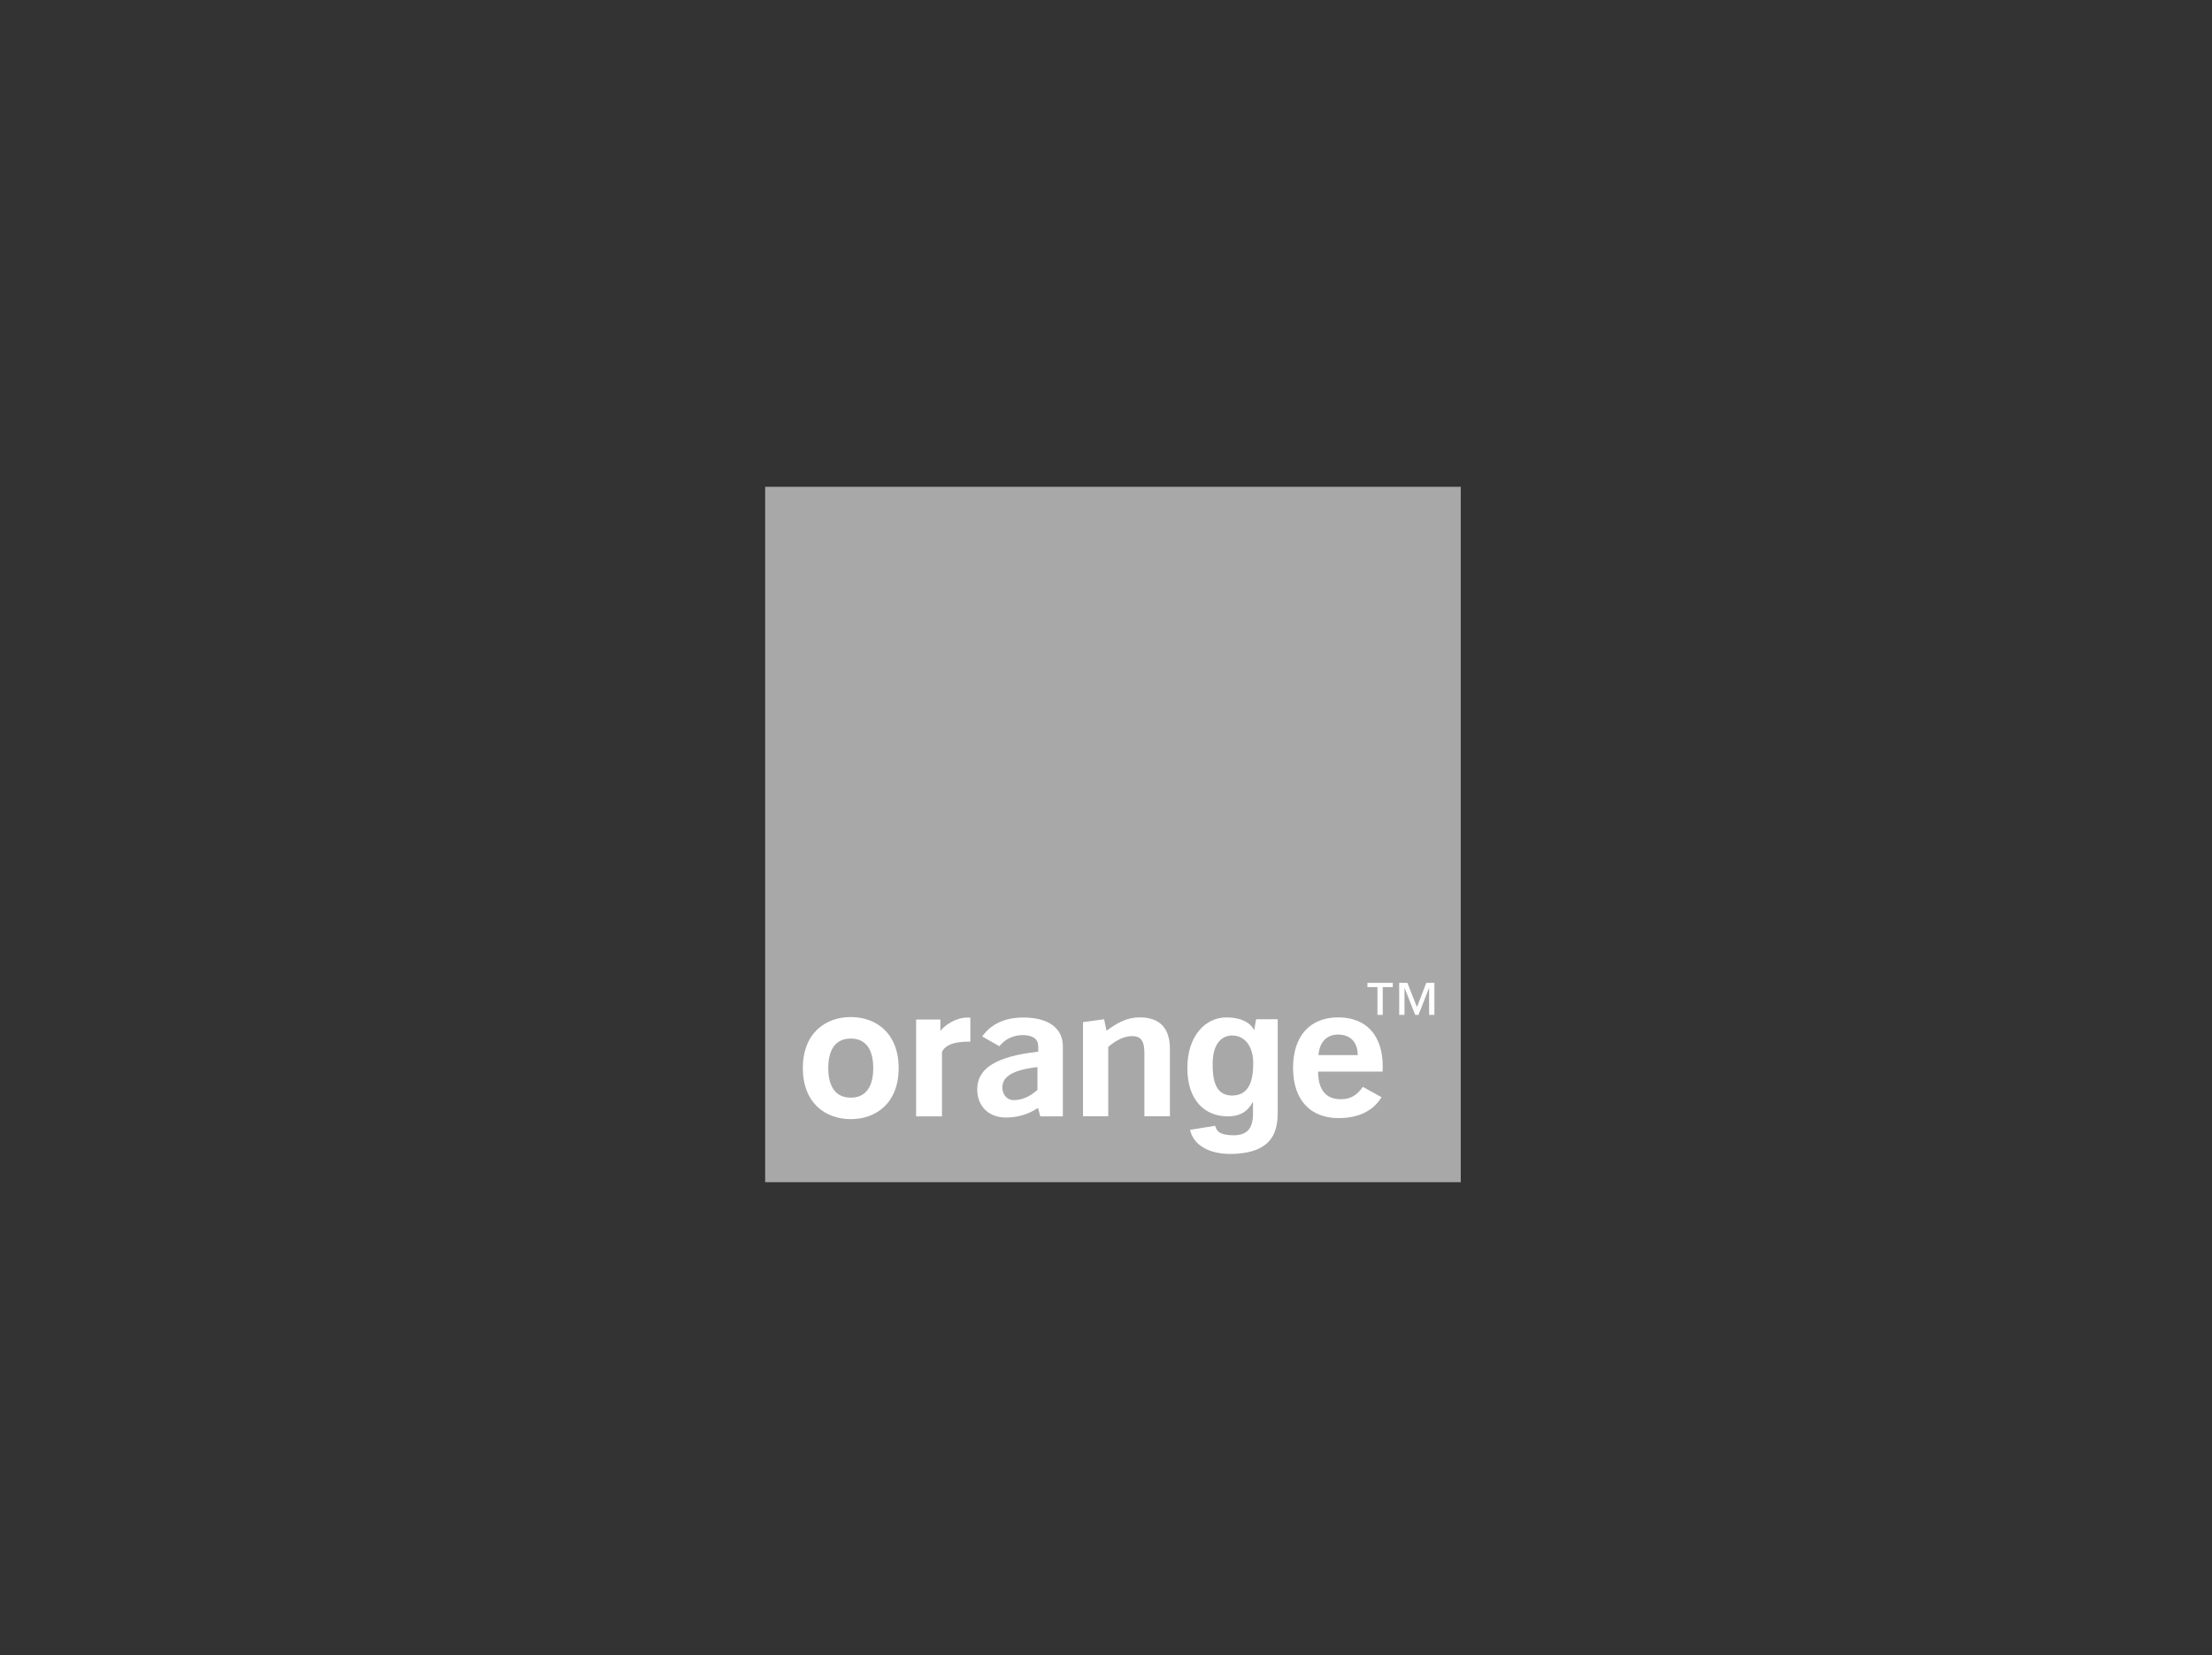 <?xml version="1.0" encoding="utf-8"?>

<!DOCTYPE svg PUBLIC "-//W3C//DTD SVG 1.1//EN" "http://www.w3.org/Graphics/SVG/1.1/DTD/svg11.dtd">
<svg version="1.1" id="Layer_30" xmlns="http://www.w3.org/2000/svg" xmlns:xlink="http://www.w3.org/1999/xlink" x="0px" y="0px"
	 width="159px" height="119px" viewBox="0 0 159 119" enable-background="new 0 0 159 119" xml:space="preserve">
<rect x="0" y="0" width="159" height="119" fill="#333333" stroke="none"/>
<g>
	<g>
		<path id="background_1_" fill="#A8A8A8" d="M105,85H55V35h50V85z"/>
		<g>
			<path id="letter_o_1_" fill="#FFFFFF" d="M61.153,80.467c-1.811,0-3.443-1.15-3.443-3.669c0-2.521,1.633-3.672,3.443-3.672
				c1.812,0,3.442,1.151,3.442,3.672C64.596,79.317,62.965,80.467,61.153,80.467 M61.153,74.672c-1.368,0-1.618,1.232-1.618,2.125
				c0,0.889,0.25,2.125,1.618,2.125c1.369,0,1.618-1.235,1.618-2.125C62.771,75.904,62.522,74.672,61.153,74.672"/>
			<path id="letter_r_1_" fill="#FFFFFF" d="M65.851,73.307h1.743v0.82c0.332-0.444,1.15-0.962,1.915-0.962
				c0.076,0,0.165,0,0.241,0.01v1.72h-0.092c-0.796,0-1.666,0.126-1.948,0.741v4.63h-1.859V73.307L65.851,73.307z"/>
			<path id="letter_a_1_" fill="#FFFFFF" d="M74.615,79.659c-0.705,0.466-1.478,0.693-2.302,0.693c-1.298,0-2.069-0.865-2.069-2.025
				c0-1.558,1.433-2.379,4.385-2.711v-0.39c0-0.505-0.382-0.801-1.09-0.801c-0.712,0-1.288,0.281-1.703,0.801l-1.234-0.704
				c0.652-0.908,1.636-1.362,2.962-1.362c1.817,0,2.835,0.786,2.835,2.065c0,0-0.001,5.031,0,5.044h-1.624L74.615,79.659
				L74.615,79.659z M72.05,78.194c0,0.468,0.294,0.905,0.825,0.905c0.572,0,1.136-0.236,1.696-0.732v-1.648
				C72.858,76.93,72.05,77.371,72.05,78.194"/>
			<path id="letter_n_1_" fill="#FFFFFF" d="M77.848,73.492l1.517-0.207l0.171,0.824c0.852-0.626,1.528-0.959,2.384-0.959
				c1.433,0,2.174,0.76,2.174,2.264v4.844H82.26v-4.525c0-0.853-0.22-1.235-0.883-1.235c-0.545,0-1.094,0.249-1.715,0.771v4.99
				h-1.814V73.492L77.848,73.492z"/>
			<path id="letter_g_1_" fill="#FFFFFF" d="M88.575,78.77c1.386-0.009,1.507-1.425,1.507-2.345c0-1.091-0.532-1.971-1.52-1.971
				c-0.658,0-1.395,0.479-1.395,2.046C87.168,77.358,87.229,78.781,88.575,78.77 M91.842,73.283v6.591
				c0,1.158-0.094,3.077-3.404,3.094c-1.368,0.011-2.638-0.54-2.895-1.732l1.808-0.293c0.076,0.342,0.287,0.684,1.311,0.684
				c0.948,0,1.404-0.455,1.404-1.542v-0.811l-0.023-0.024c-0.292,0.522-0.734,1.016-1.797,1.016c-1.621,0-2.898-1.127-2.898-3.478
				c0-2.328,1.316-3.632,2.794-3.634c1.394-0.002,1.902,0.632,2.024,0.964l-0.023-0.002l0.15-0.833H91.842L91.842,73.283z"/>
			<path id="letter_e_1_" fill="#FFFFFF" d="M96.22,80.392c-2.05,0-3.274-1.32-3.274-3.609c0-2.315,1.236-3.633,3.244-3.633
				c2.009,0,3.202,1.279,3.202,3.541c0,0.121-0.013,0.24-0.013,0.359h-4.634c0.012,1.32,0.559,1.985,1.638,1.985
				c0.691,0,1.15-0.278,1.577-0.89l1.343,0.743C98.711,79.875,97.648,80.392,96.22,80.392 M97.594,75.864
				c0-0.93-0.536-1.478-1.404-1.478c-0.827,0-1.343,0.537-1.417,1.478H97.594L97.594,75.864z"/>
			<path id="letter_TM_1_" fill="#FFFFFF" d="M102.523,70.666l-0.672,1.746l-0.686-1.746h-0.59v2.303h0.381v-1.92h0.011l0.756,1.92
				h0.24l0.752-1.92h0.011v1.92h0.379v-2.303H102.523L102.523,70.666z M98.291,70.666v0.307h0.72v1.997h0.38v-1.997h0.722v-0.307
				H98.291L98.291,70.666z"/>
		</g>
	</g>
</g>
</svg>
